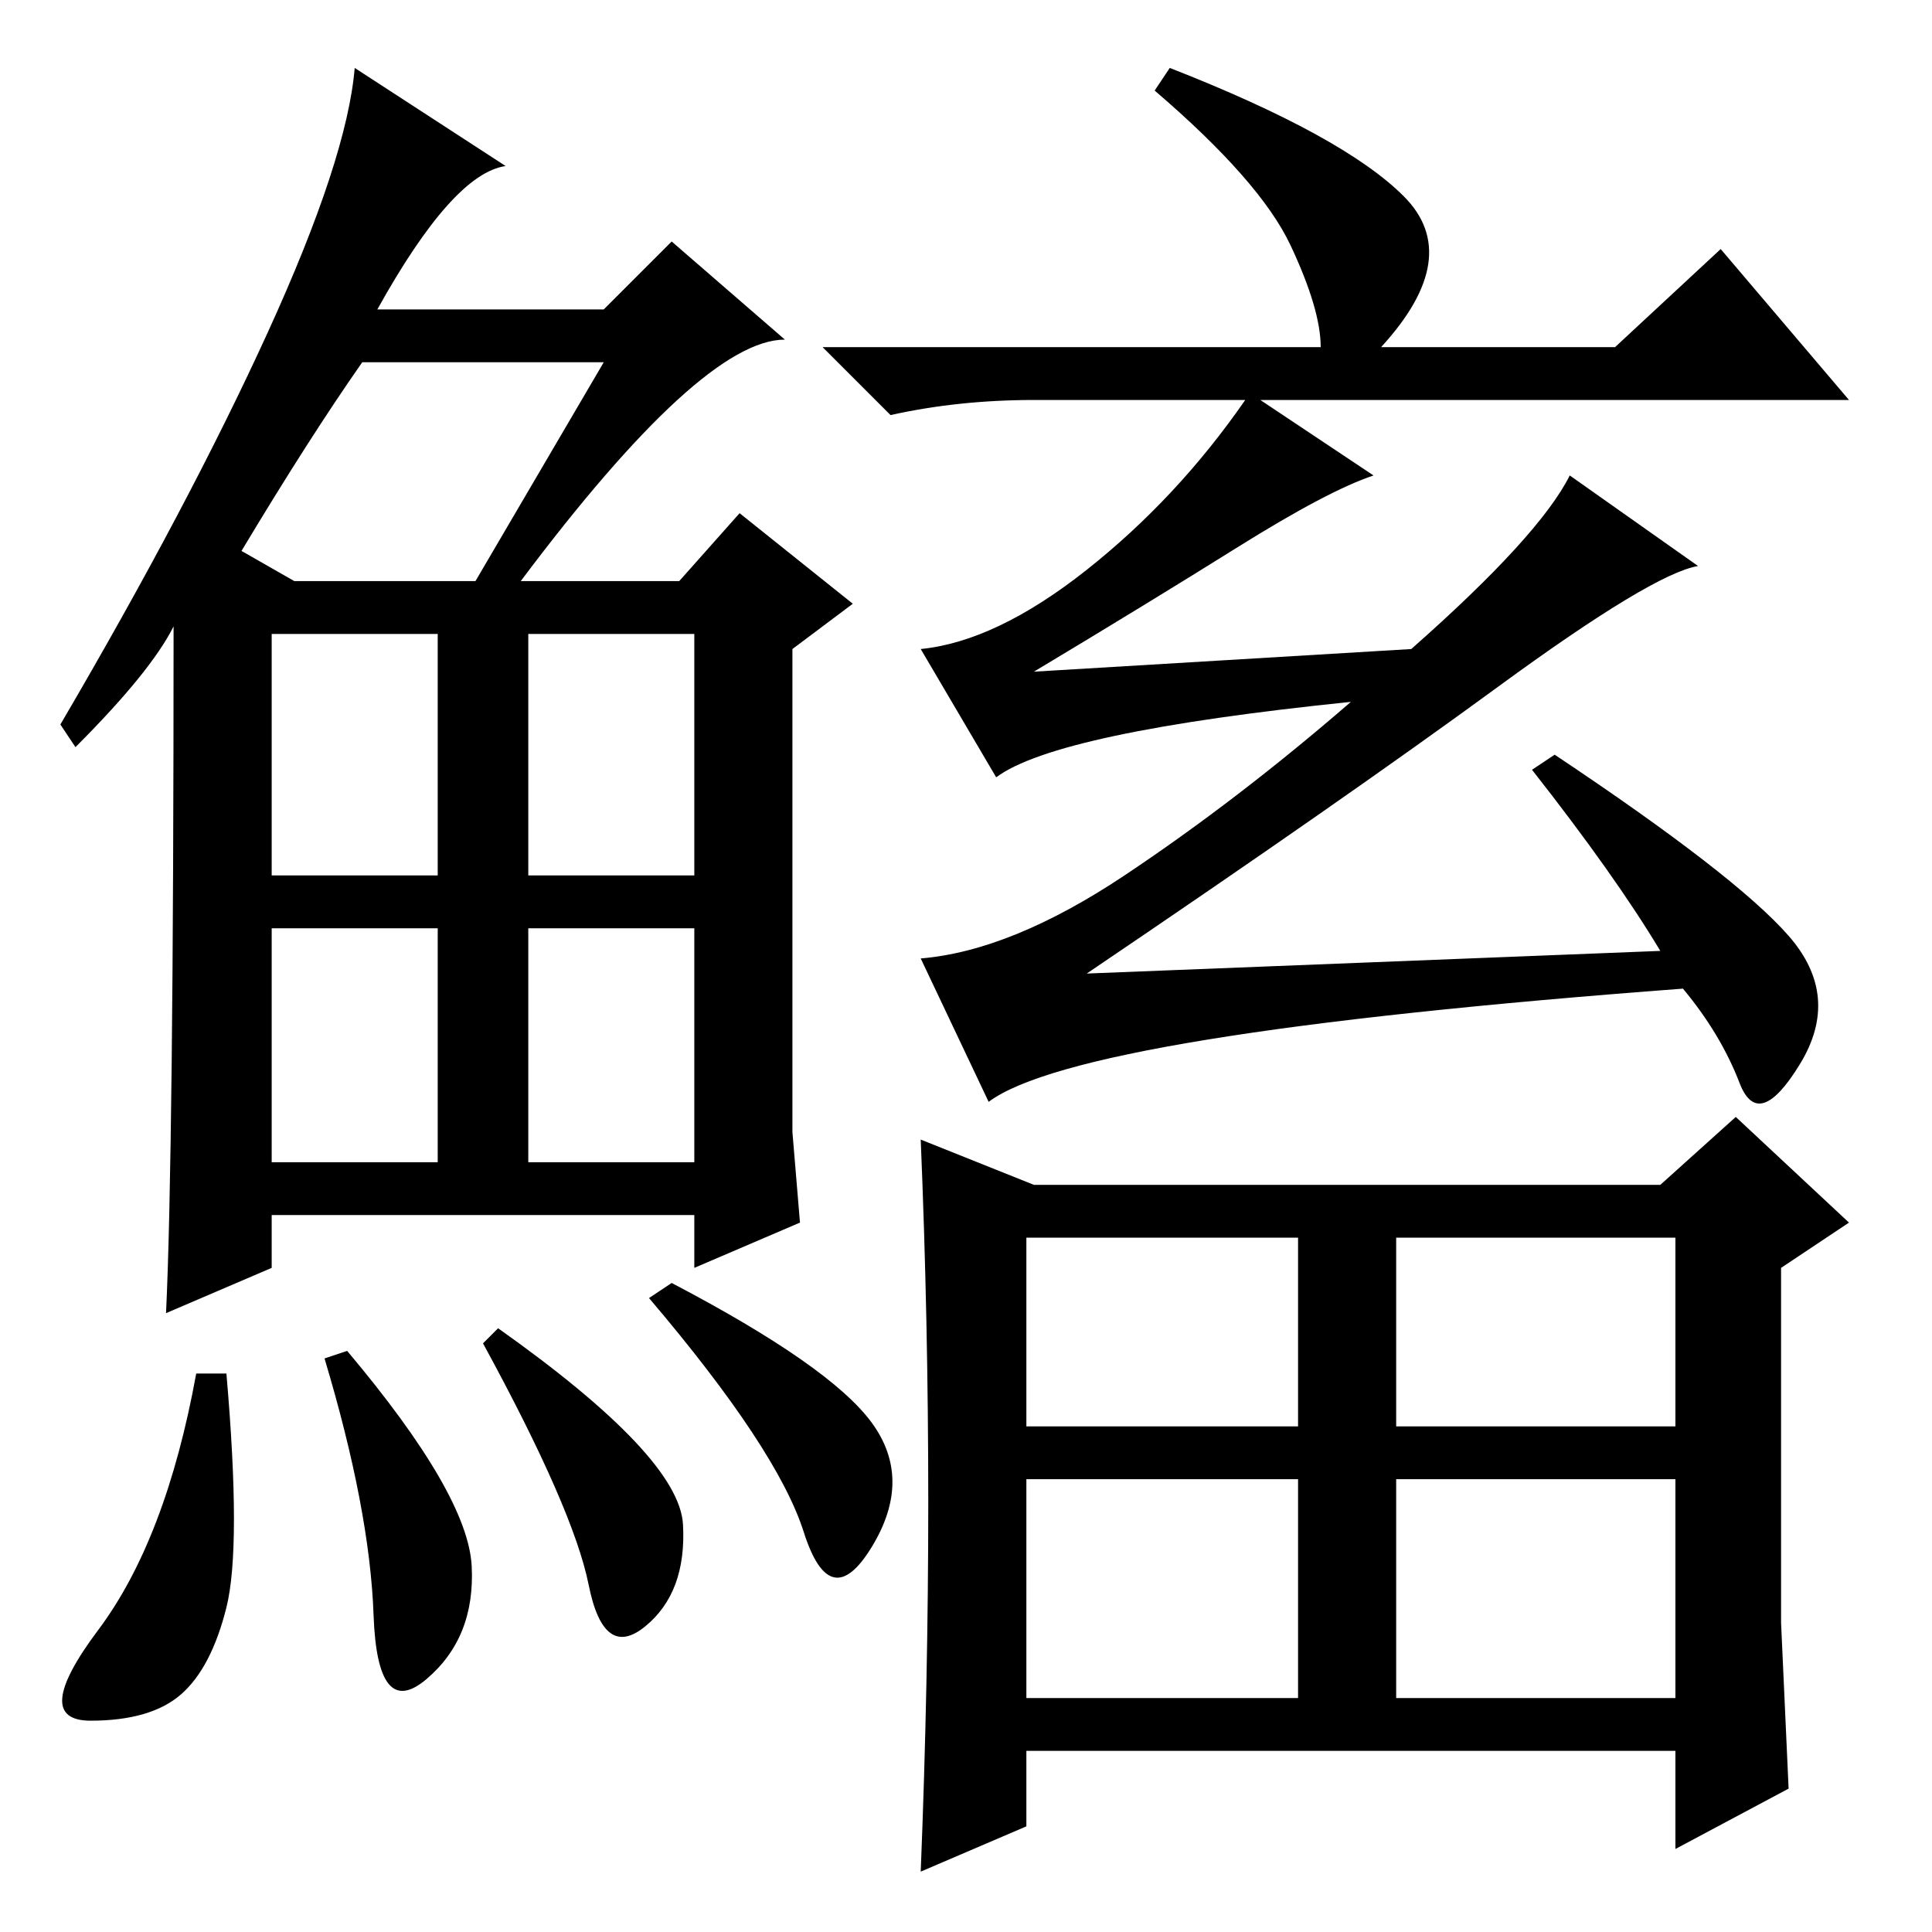 <?xml version="1.0" standalone="no"?>
<!DOCTYPE svg PUBLIC "-//W3C//DTD SVG 1.1//EN" "http://www.w3.org/Graphics/SVG/1.1/DTD/svg11.dtd" >
<svg xmlns="http://www.w3.org/2000/svg" xmlns:xlink="http://www.w3.org/1999/xlink" version="1.1" viewBox="0 -36 256 256">
  <g transform="matrix(1 0 0 -1 0 220)">
   <path fill="currentColor"
d="M69 179h21l8 9l15 -12l-8 -6v-64l1 -12l-14 -6v7h-56v-7l-14 -6q1 21 1 91q-3 -6 -13 -16l-2 3q17 29 27.5 52t11.5 35l20 -13q-7 -1 -17 -19h30l9 9l15 -13q-11 0 -35 -32zM32 183l7 -4h24l17 29h-32q-7 -10 -16 -25zM36 140h22v32h-22v-32zM70 140h22v32h-22v-32z
M36 102h22v31h-22v-31zM70 102h22v31h-22v-31zM30 43q-2 -8 -6 -11.5t-12 -3.5t1 12t13 34h4q2 -23 0 -31zM46 77q16 -19 16.5 -28.5t-6 -15t-7 8.5t-6.5 34zM66 80q24 -17 24.5 -26t-5 -13.5t-7.5 5.5t-14 32zM89 86q21 -11 26.5 -18.5t0 -16.5t-9 2t-20.5 31zM237 132
q7 -8 1.5 -17t-8 -2.5t-7.5 12.5q-80 -6 -92 -15l-9 19q12 1 27 11t30 23q-39 -4 -47 -10l-10 17q10 1 22 10.5t21 22.5h-28q-10 0 -19 -2l-9 9h66q0 5 -4 13.5t-18 20.5l2 3q23 -9 31 -17t-3 -20h31l14 13l17 -20h-78l15 -10q-6 -2 -18 -9.5t-27 -16.5l50 3q17 15 21 23
l17 -12q-6 -1 -26.5 -16t-54.5 -38l76 3q-6 10 -17 24l3 2q24 -16 31 -24zM137 99h83l10 9l15 -14l-9 -6v-47l1 -22l-15 -8v13h-86v-10l-14 -6q1 25 1 49t-1 48zM136 67h36v25h-36v-25zM185 67h37v25h-37v-25zM136 31h36v29h-36v-29zM185 31h37v29h-37v-29z" />
  </g>

</svg>
